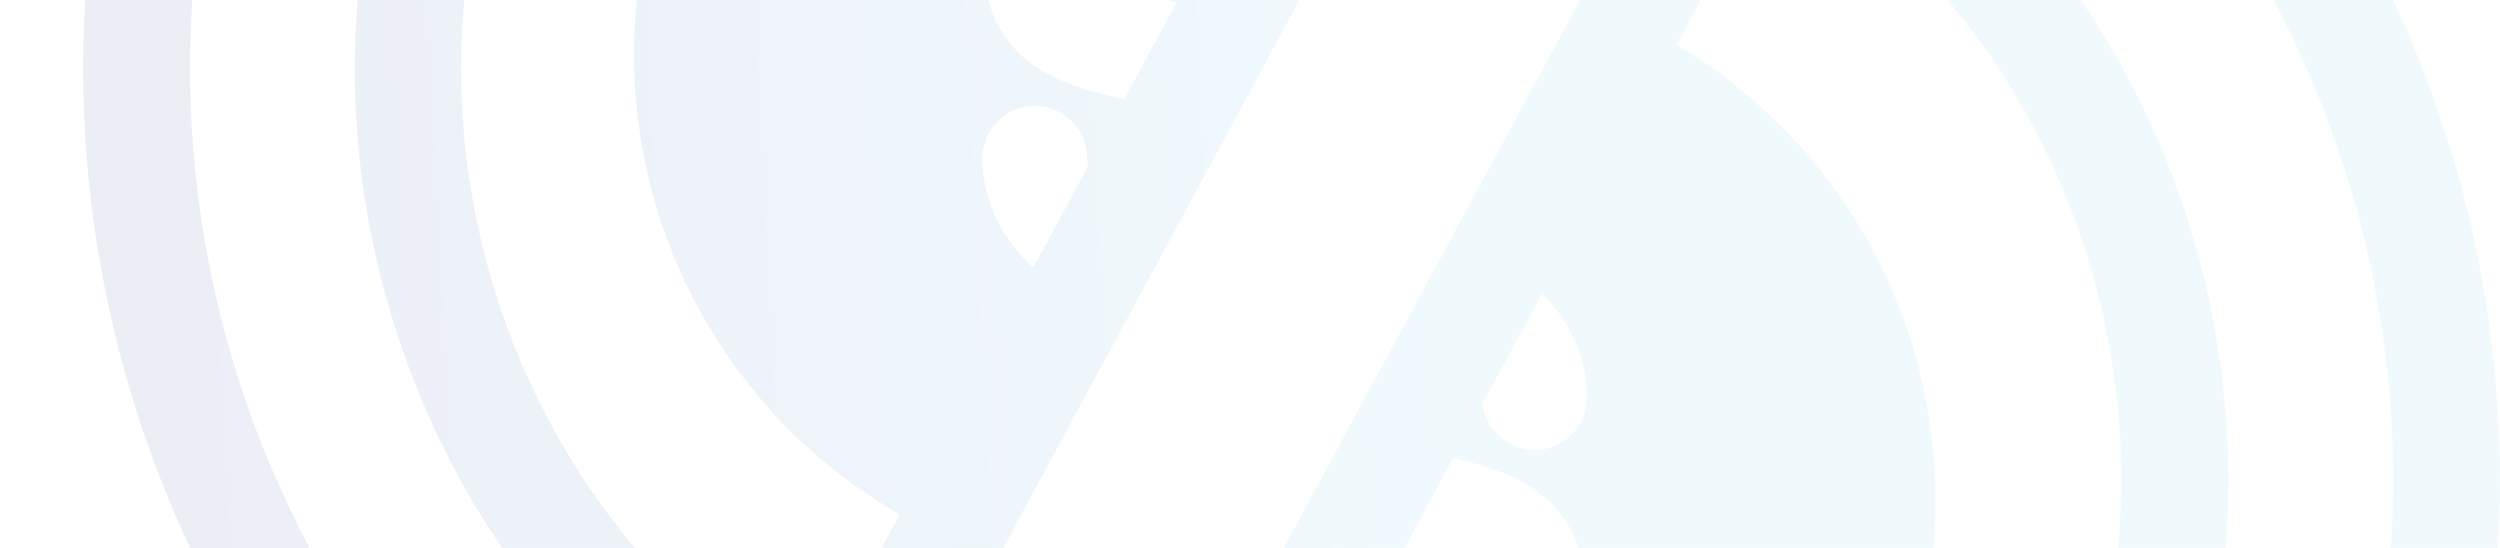 <svg width="511" height="112" viewBox="0 0 511 112" fill="none" xmlns="http://www.w3.org/2000/svg">
<g clip-path="url(#clip0_12206_12)">
<g style="mix-blend-mode:multiply" opacity="0.1">
<path d="M275.298 130.656C278.27 133.041 282.516 134.489 287.271 134.489C292.026 134.489 296.271 133.041 299.243 130.656C301.536 128.782 302.979 126.397 302.979 123.926C302.979 116.601 294.064 114.897 285.233 113.108C281.837 112.427 278.44 111.745 275.214 110.979L270.798 119.838C271.308 121.115 271.647 122.478 271.647 123.926C271.647 126.397 273.091 128.782 275.383 130.656H275.298Z" fill="url(#paint0_linear_12206_12)"/>
<path d="M363.86 25.627C354.01 15.745 342.208 7.738 329.217 2.287L304.083 52.714C307.14 54.077 310.112 55.696 312.574 57.74C319.876 63.618 324.377 71.88 324.377 81.25C324.377 87.213 319.537 91.983 313.678 91.983C307.819 91.983 302.979 87.128 302.979 81.25C302.979 78.78 301.536 76.395 299.243 74.521C297.97 73.499 296.356 72.647 294.573 71.966L284.978 91.131C286.422 91.472 287.78 91.728 289.224 91.983C306.8 95.476 324.377 98.883 324.377 123.926C324.377 133.211 319.876 141.559 312.574 147.437C308.498 150.759 303.489 153.314 297.885 154.762V157.744C297.885 163.706 293.045 168.477 287.186 168.477C281.327 168.477 276.487 163.621 276.487 157.744V154.762C270.968 153.314 265.958 150.759 261.798 147.437C260.609 146.5 259.59 145.307 258.571 144.2L232.588 196.331C248.637 205.786 267.232 211.238 287.186 211.238C317.159 211.238 344.246 199.057 363.86 179.38C383.474 159.703 395.616 132.53 395.616 102.461C395.616 72.391 383.474 45.218 363.86 25.541V25.627Z" fill="url(#paint1_linear_12206_12)"/>
<path d="M253.724 -10.405C253.724 -12.876 252.28 -15.261 249.988 -17.135C247.016 -19.52 242.77 -20.968 238.015 -20.968C233.26 -20.968 229.015 -19.52 226.043 -17.135C223.751 -15.261 222.307 -12.876 222.307 -10.405C222.307 -3.08 231.223 -1.376 240.053 0.413C242.686 0.924 245.318 1.435 247.865 2.031L253.894 -9.554C253.894 -9.554 253.724 -10.065 253.724 -10.405Z" fill="url(#paint2_linear_12206_12)"/>
<path d="M218.061 59.359C216.193 58.336 214.241 57.229 212.627 55.866C205.325 49.989 200.825 41.726 200.825 32.356C200.825 26.393 205.665 21.623 211.523 21.623C217.382 21.623 222.222 26.478 222.222 32.356C222.222 34.826 223.666 37.211 225.958 39.085C226.553 39.511 227.147 39.937 227.826 40.363L237.421 21.879C236.912 21.793 236.402 21.708 235.893 21.538C218.316 18.045 200.74 14.638 200.74 -10.405C200.74 -19.69 205.24 -28.038 212.542 -33.916C216.618 -37.238 221.628 -39.793 227.232 -41.241V-44.223C227.232 -50.185 232.072 -54.956 237.931 -54.956C243.789 -54.956 248.629 -50.1 248.629 -44.223V-41.241C254.148 -39.793 259.158 -37.238 263.319 -33.916C264.083 -33.319 264.677 -32.553 265.442 -31.871L292.188 -83.151C276.225 -92.436 257.715 -97.802 238.015 -97.802C208.042 -97.802 180.956 -85.621 161.341 -65.944C141.727 -46.267 129.585 -19.094 129.585 10.975C129.585 41.044 141.727 68.218 161.341 87.894C170.172 96.754 180.531 103.909 191.909 109.36L217.977 59.359H218.061Z" fill="url(#paint3_linear_12206_12)"/>
<path d="M354.345 -187.158C300.681 -216.375 238.951 -222.849 180.448 -205.387C121.945 -188.01 73.716 -148.741 44.592 -94.991C-15.44 16.086 25.741 155.529 136.549 215.752C138.163 216.604 139.946 217.115 141.729 217.115C142.748 217.115 143.852 216.945 144.871 216.689C147.673 215.838 149.965 213.964 151.324 211.408L358.76 -172.336C361.647 -177.617 359.694 -184.347 354.345 -187.158ZM163.976 141.985C133.323 122.393 110.991 92.75 100.547 57.484C89.085 18.642 93.33 -22.246 112.605 -57.852C139.946 -108.45 191.996 -137.156 245.659 -137.156C266.547 -137.156 287.605 -132.812 307.644 -123.697L163.976 142.07V141.985ZM318.003 -142.948C235.98 -181.11 137.144 -149.252 93.5 -68.414C71.508 -27.697 66.583 19.238 79.744 63.618C91.802 104.505 118.039 138.663 153.701 161.066L137.483 191.05C44.507 133.978 11.222 12.764 63.781 -84.514C90.103 -133.153 133.747 -168.673 186.647 -184.432C206.091 -190.224 225.96 -193.121 245.744 -193.121C276.142 -193.121 306.2 -186.306 334.221 -172.932L318.003 -142.948Z" fill="url(#paint4_linear_12206_12)"/>
<path d="M391.451 -103.765C388.903 -105.128 385.931 -105.468 383.129 -104.617C380.327 -103.765 378.035 -101.891 376.676 -99.335L169.24 284.324C166.353 289.605 168.306 296.335 173.655 299.146C207.535 317.63 244.725 327 282.256 327C304.078 327 326.07 323.848 347.552 317.46C406.055 300.083 454.284 260.814 483.409 206.979C543.44 95.902 502.259 -43.541 391.451 -103.765ZM363.94 -29.912C394.592 -10.32 416.924 19.323 427.283 54.588C438.746 93.431 434.5 134.319 415.225 169.925C395.951 205.531 364.109 231.426 325.39 242.925C290.237 253.403 253.301 250.847 220.186 235.77L363.855 -29.997L363.94 -29.912ZM464.134 196.587C437.812 245.225 394.168 280.746 341.268 296.505C291.851 311.241 239.885 307.067 193.694 285.005L209.827 255.192C232.753 265.925 257.377 271.291 282.256 271.291C298.813 271.291 315.371 268.906 331.674 264.051C375.912 250.847 412.423 221.204 434.5 180.487C456.492 139.77 461.417 92.835 448.256 48.455C436.198 7.568 409.961 -26.59 374.299 -48.993L390.517 -78.977C483.493 -21.905 516.778 99.309 464.219 196.587H464.134Z" fill="url(#paint5_linear_12206_12)"/>
<path d="M101.312 289.775C101.736 287.646 102.755 285.602 104.284 283.898L126.785 257.662C131.455 252.381 139.521 251.87 144.786 256.555C150.05 261.24 150.56 269.332 145.89 274.613L123.388 300.849C118.718 306.13 110.652 306.642 105.387 301.956C101.821 298.805 100.463 294.12 101.312 289.861V289.775Z" fill="url(#paint6_linear_12206_12)"/>
<path d="M36.95 247.014C38.053 245.14 39.582 243.522 41.62 242.329L76.772 222.397C82.886 218.819 90.613 220.863 94.179 226.996C97.745 233.13 95.708 240.881 89.594 244.459L54.441 264.391C48.328 267.969 40.601 265.925 37.035 259.792C34.657 255.703 34.827 250.847 37.035 247.014H36.95Z" fill="url(#paint7_linear_12206_12)"/>
<path d="M384.488 -151.722C385.592 -153.596 387.12 -155.215 389.158 -156.407L418.707 -174.295C424.82 -177.873 432.547 -175.829 436.113 -169.696C439.68 -163.562 437.642 -155.811 431.528 -152.233L401.979 -134.345C395.866 -130.767 388.139 -132.812 384.573 -138.945C382.195 -143.034 382.365 -147.889 384.573 -151.722H384.488Z" fill="url(#paint8_linear_12206_12)"/>
</g>
</g>
<defs>
<linearGradient id="paint0_linear_12206_12" x1="17" y1="-318.572" x2="285.768" y2="-332.438" gradientUnits="userSpaceOnUse">
<stop stop-color="#3B53A7"/>
<stop offset="1" stop-color="#68CDED"/>
</linearGradient>
<linearGradient id="paint1_linear_12206_12" x1="17" y1="-318.572" x2="285.768" y2="-332.438" gradientUnits="userSpaceOnUse">
<stop stop-color="#3B53A7"/>
<stop offset="1" stop-color="#68CDED"/>
</linearGradient>
<linearGradient id="paint2_linear_12206_12" x1="17" y1="-318.572" x2="285.768" y2="-332.438" gradientUnits="userSpaceOnUse">
<stop stop-color="#3B53A7"/>
<stop offset="1" stop-color="#68CDED"/>
</linearGradient>
<linearGradient id="paint3_linear_12206_12" x1="17" y1="-318.572" x2="285.768" y2="-332.438" gradientUnits="userSpaceOnUse">
<stop stop-color="#3B53A7"/>
<stop offset="1" stop-color="#68CDED"/>
</linearGradient>
<linearGradient id="paint4_linear_12206_12" x1="17" y1="-318.572" x2="285.768" y2="-332.438" gradientUnits="userSpaceOnUse">
<stop stop-color="#3B53A7"/>
<stop offset="1" stop-color="#68CDED"/>
</linearGradient>
<linearGradient id="paint5_linear_12206_12" x1="17" y1="-318.572" x2="285.768" y2="-332.438" gradientUnits="userSpaceOnUse">
<stop stop-color="#3B53A7"/>
<stop offset="1" stop-color="#68CDED"/>
</linearGradient>
<linearGradient id="paint6_linear_12206_12" x1="17" y1="-318.572" x2="285.768" y2="-332.438" gradientUnits="userSpaceOnUse">
<stop stop-color="#3B53A7"/>
<stop offset="1" stop-color="#68CDED"/>
</linearGradient>
<linearGradient id="paint7_linear_12206_12" x1="17" y1="-318.572" x2="285.768" y2="-332.438" gradientUnits="userSpaceOnUse">
<stop stop-color="#3B53A7"/>
<stop offset="1" stop-color="#68CDED"/>
</linearGradient>
<linearGradient id="paint8_linear_12206_12" x1="17" y1="-318.572" x2="285.768" y2="-332.438" gradientUnits="userSpaceOnUse">
<stop stop-color="#3B53A7"/>
<stop offset="1" stop-color="#68CDED"/>
</linearGradient>
<clipPath id="clip0_12206_12">
<rect width="511" height="112" fill="white"/>
</clipPath>
</defs>
</svg>
